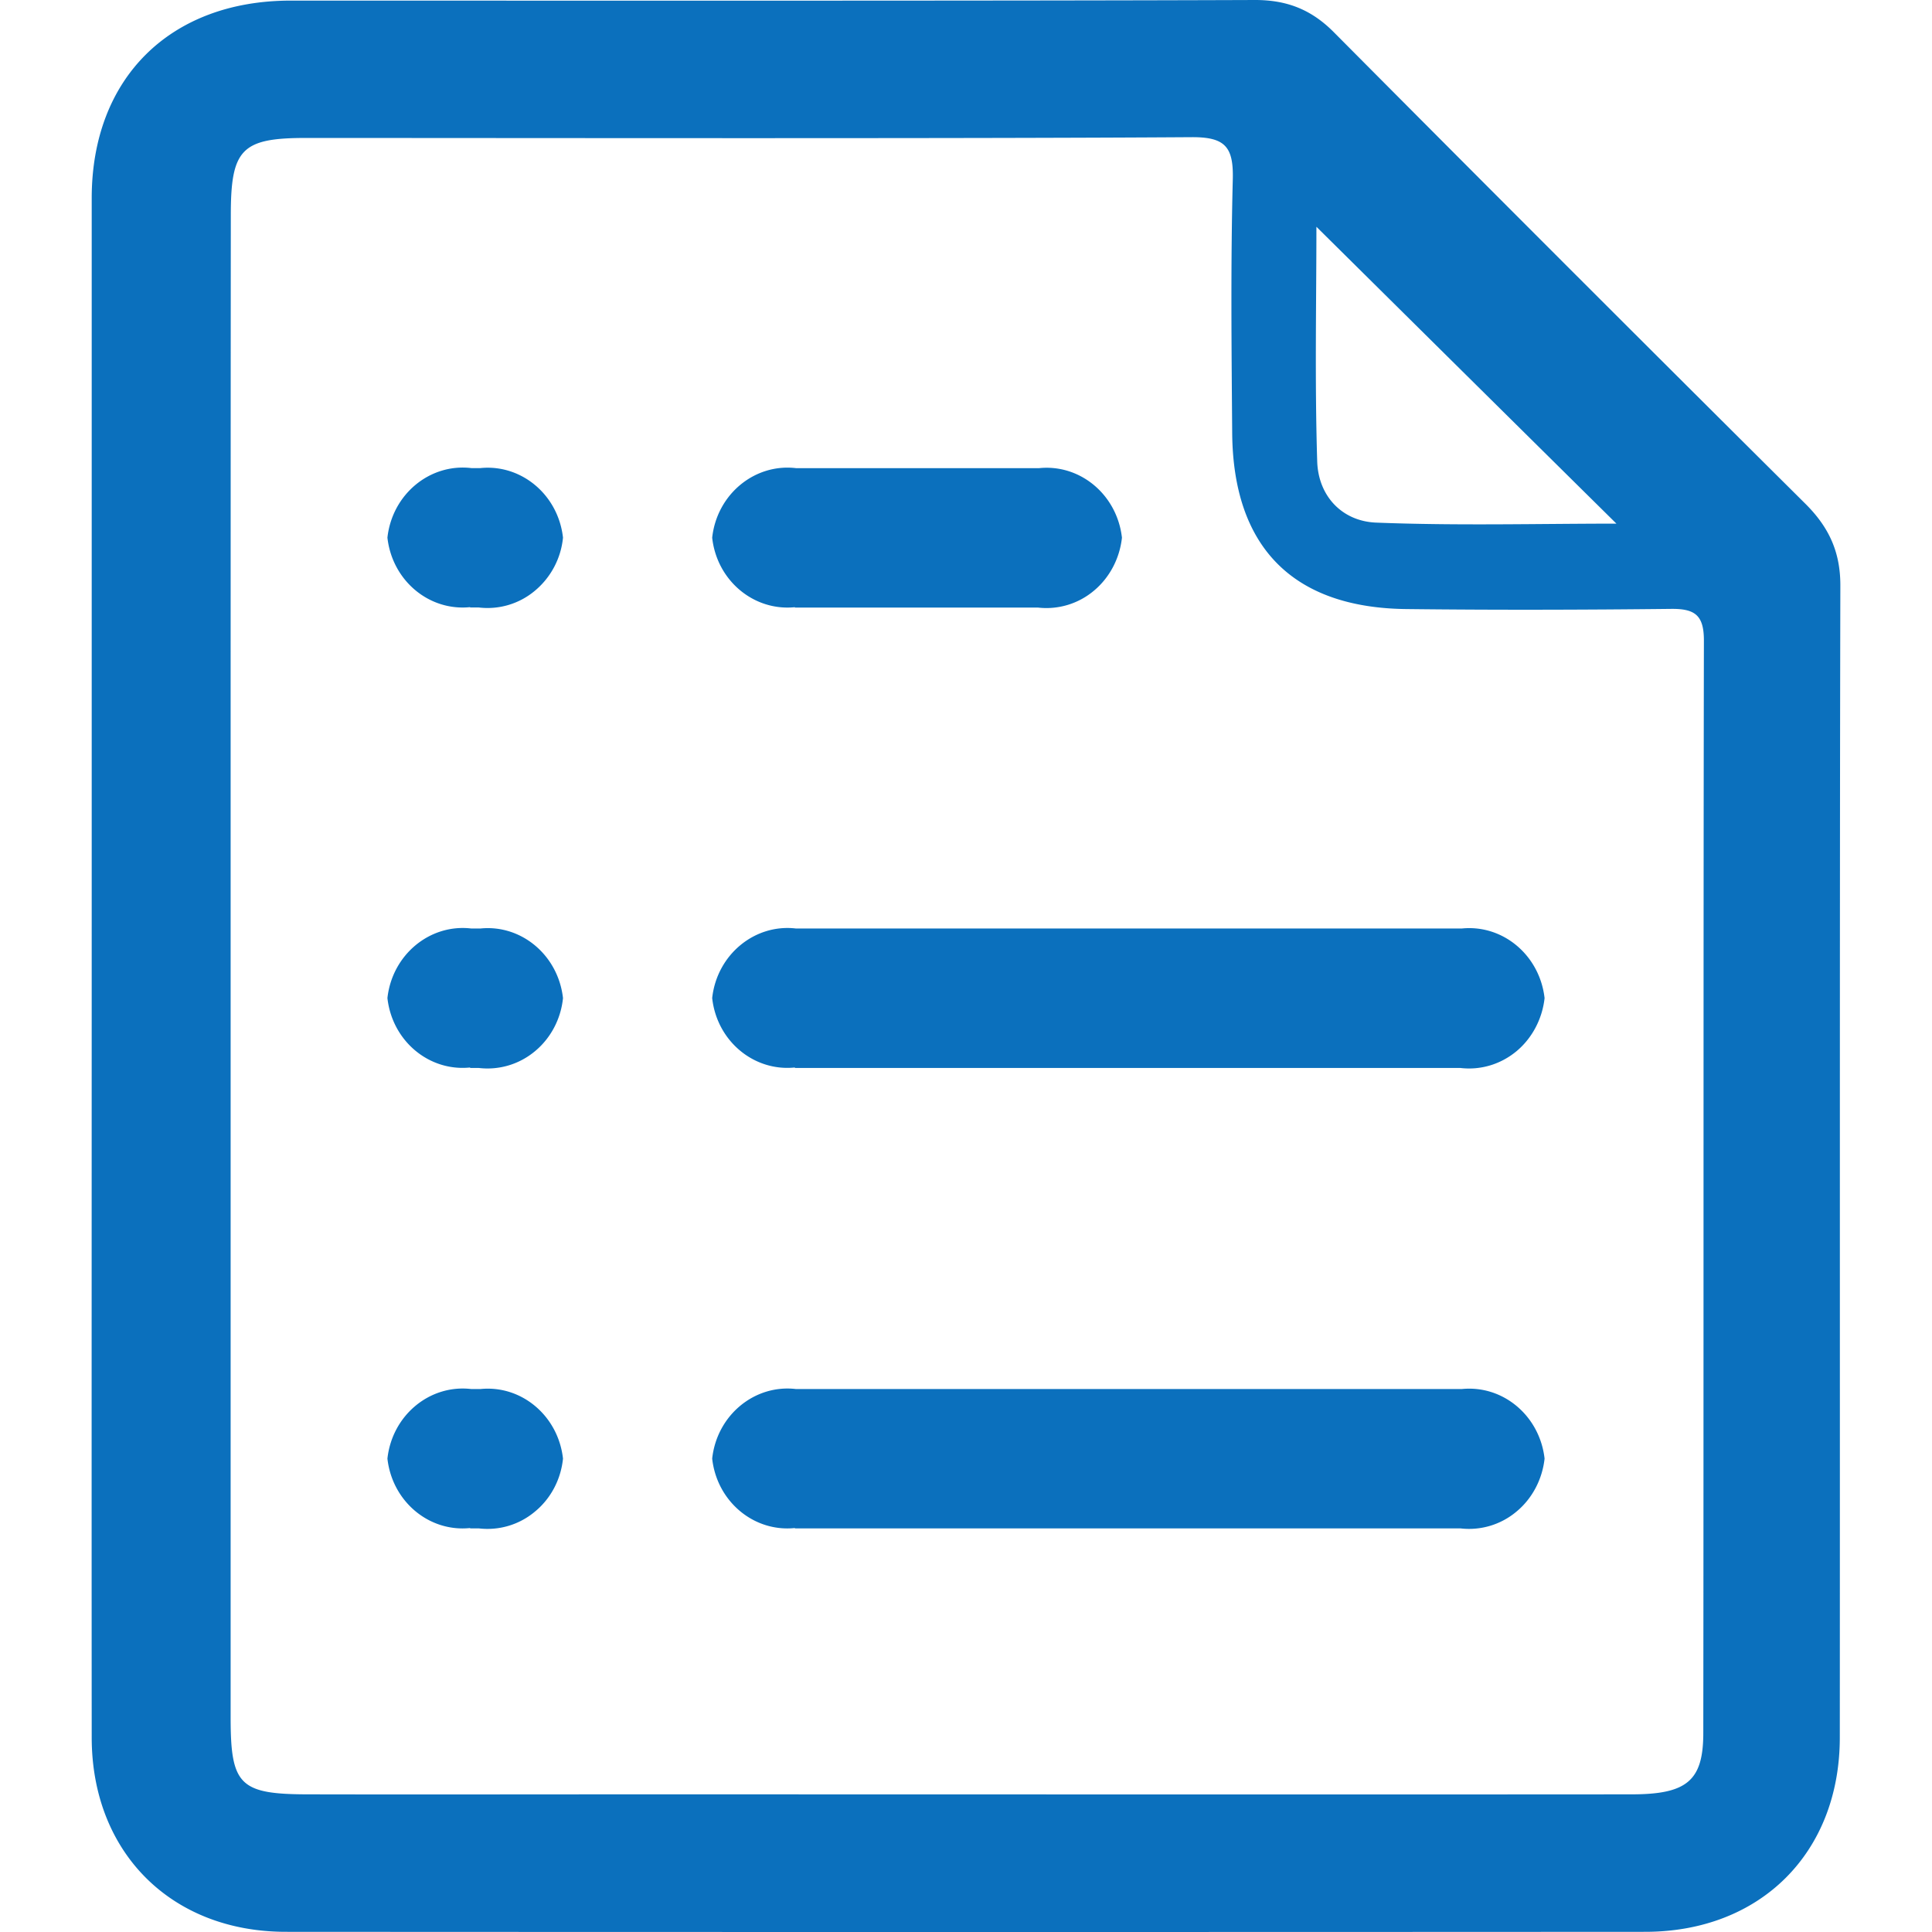 <?xml version="1.0" standalone="no"?><!DOCTYPE svg PUBLIC "-//W3C//DTD SVG 1.1//EN" "http://www.w3.org/Graphics/SVG/1.1/DTD/svg11.dtd"><svg t="1566562528643" class="icon" viewBox="0 0 1024 1024" version="1.1" xmlns="http://www.w3.org/2000/svg" p-id="2317" xmlns:xlink="http://www.w3.org/1999/xlink" width="200" height="200"><defs><style type="text/css"></style></defs><path d="M254.592 736.224h-4.768c-21.952-2.624-41.952 13.824-44.48 36.864 2.528 22.688 22.048 39.072 43.84 36.8v0.192h4.64a39.04 39.04 0 0 0 29.664-8.864c8.416-6.88 13.792-17.056 14.912-28.128-2.528-22.688-22.048-39.104-43.808-36.864zM774.752 736.224H421.92c-21.92-2.624-41.952 13.824-44.448 36.864 2.496 22.688 22.048 39.072 43.84 36.8v0.192H774.08a39.04 39.04 0 0 0 29.632-8.864c8.352-6.88 13.728-17.056 14.944-28.128-2.56-22.688-22.048-39.104-43.904-36.864zM254.592 492.129h-4.768c-21.952-2.624-41.952 13.888-44.48 36.864 2.528 22.752 22.048 39.04 43.84 36.8v0.256h4.64c10.624 1.248 21.312-1.888 29.664-8.832 8.416-6.944 13.792-17.152 14.912-28.192-2.528-22.688-22.048-39.136-43.808-36.896zM774.752 492.129H421.92c-21.92-2.624-41.952 13.888-44.448 36.864 2.496 22.752 22.048 39.04 43.84 36.8v0.256H774.08c10.624 1.248 21.216-1.888 29.632-8.832 8.352-6.944 13.728-17.152 14.944-28.192-2.56-22.688-22.048-39.136-43.904-36.896zM254.592 248.097h-4.768c-21.952-2.624-41.952 13.856-44.48 36.864 2.528 22.72 22.048 39.072 43.84 36.832v0.192h4.64a39.04 39.04 0 0 0 29.664-8.864 41.92 41.92 0 0 0 14.912-28.16c-2.528-22.688-22.048-39.072-43.808-36.864zM421.312 321.825v0.192h128.768a39.04 39.04 0 0 0 29.632-8.864c8.352-6.912 13.728-17.088 14.944-28.16-2.56-22.688-22.048-39.104-43.904-36.864h-128.832c-21.92-2.624-41.952 13.856-44.448 36.864 2.496 22.72 22.048 39.04 43.84 36.832z" p-id="2318" fill="#0B70BD"></path><path d="M975.423 310.753c0.128-17.952-5.92-31.136-18.336-43.552A55850.81 55850.81 0 0 1 706.976 17.089c-12.032-12.128-25.088-17.184-42.176-17.088C526.464 0.513 292.16 0.321 153.856 0.321 90.049 0.417 48.609 41.537 48.609 105.025v369.44c0 123.936-0.096 322.752 0 446.431 0 60.8 42.048 103.008 102.912 103.008 208.16 0.128 512.319 0.128 720.479 0 60.928 0 103.008-41.76 103.136-102.752 0.128-178.368-0.128-431.871 0.288-610.399z m-277.696-190.56c52.064 51.552 105.312 104.288 159.008 157.344-41.344 0-84.48 1.152-127.36-0.544-18.176-0.736-30.72-14.208-31.232-32.576-1.312-42.464-0.416-85.088-0.416-124.224z m205.056 798.271c0 25.376-8.672 32.576-38.048 32.576-143.744 0.128-383.36 0-526.975 0-58.016 0-115.968 0.128-173.984 0-36.704 0-41.536-4.736-41.536-40.672v-436.799c0-119.968 0-239.872 0.096-359.648 0-34.816 5.696-40.8 39.648-40.8 124.544 0 345.056 0.416 469.599-0.416 17.696-0.096 22.24 5.056 21.824 22.24-1.152 44.8-0.672 89.632-0.32 134.464 0.448 60.544 32.16 92.8 92.48 93.408 46.816 0.544 93.536 0.416 140.352-0.096 12.576-0.096 17.184 3.488 17.184 16.768-0.32 167.904-0.096 410.975-0.32 578.975z" p-id="2319" fill="#0B70BD"></path></svg>